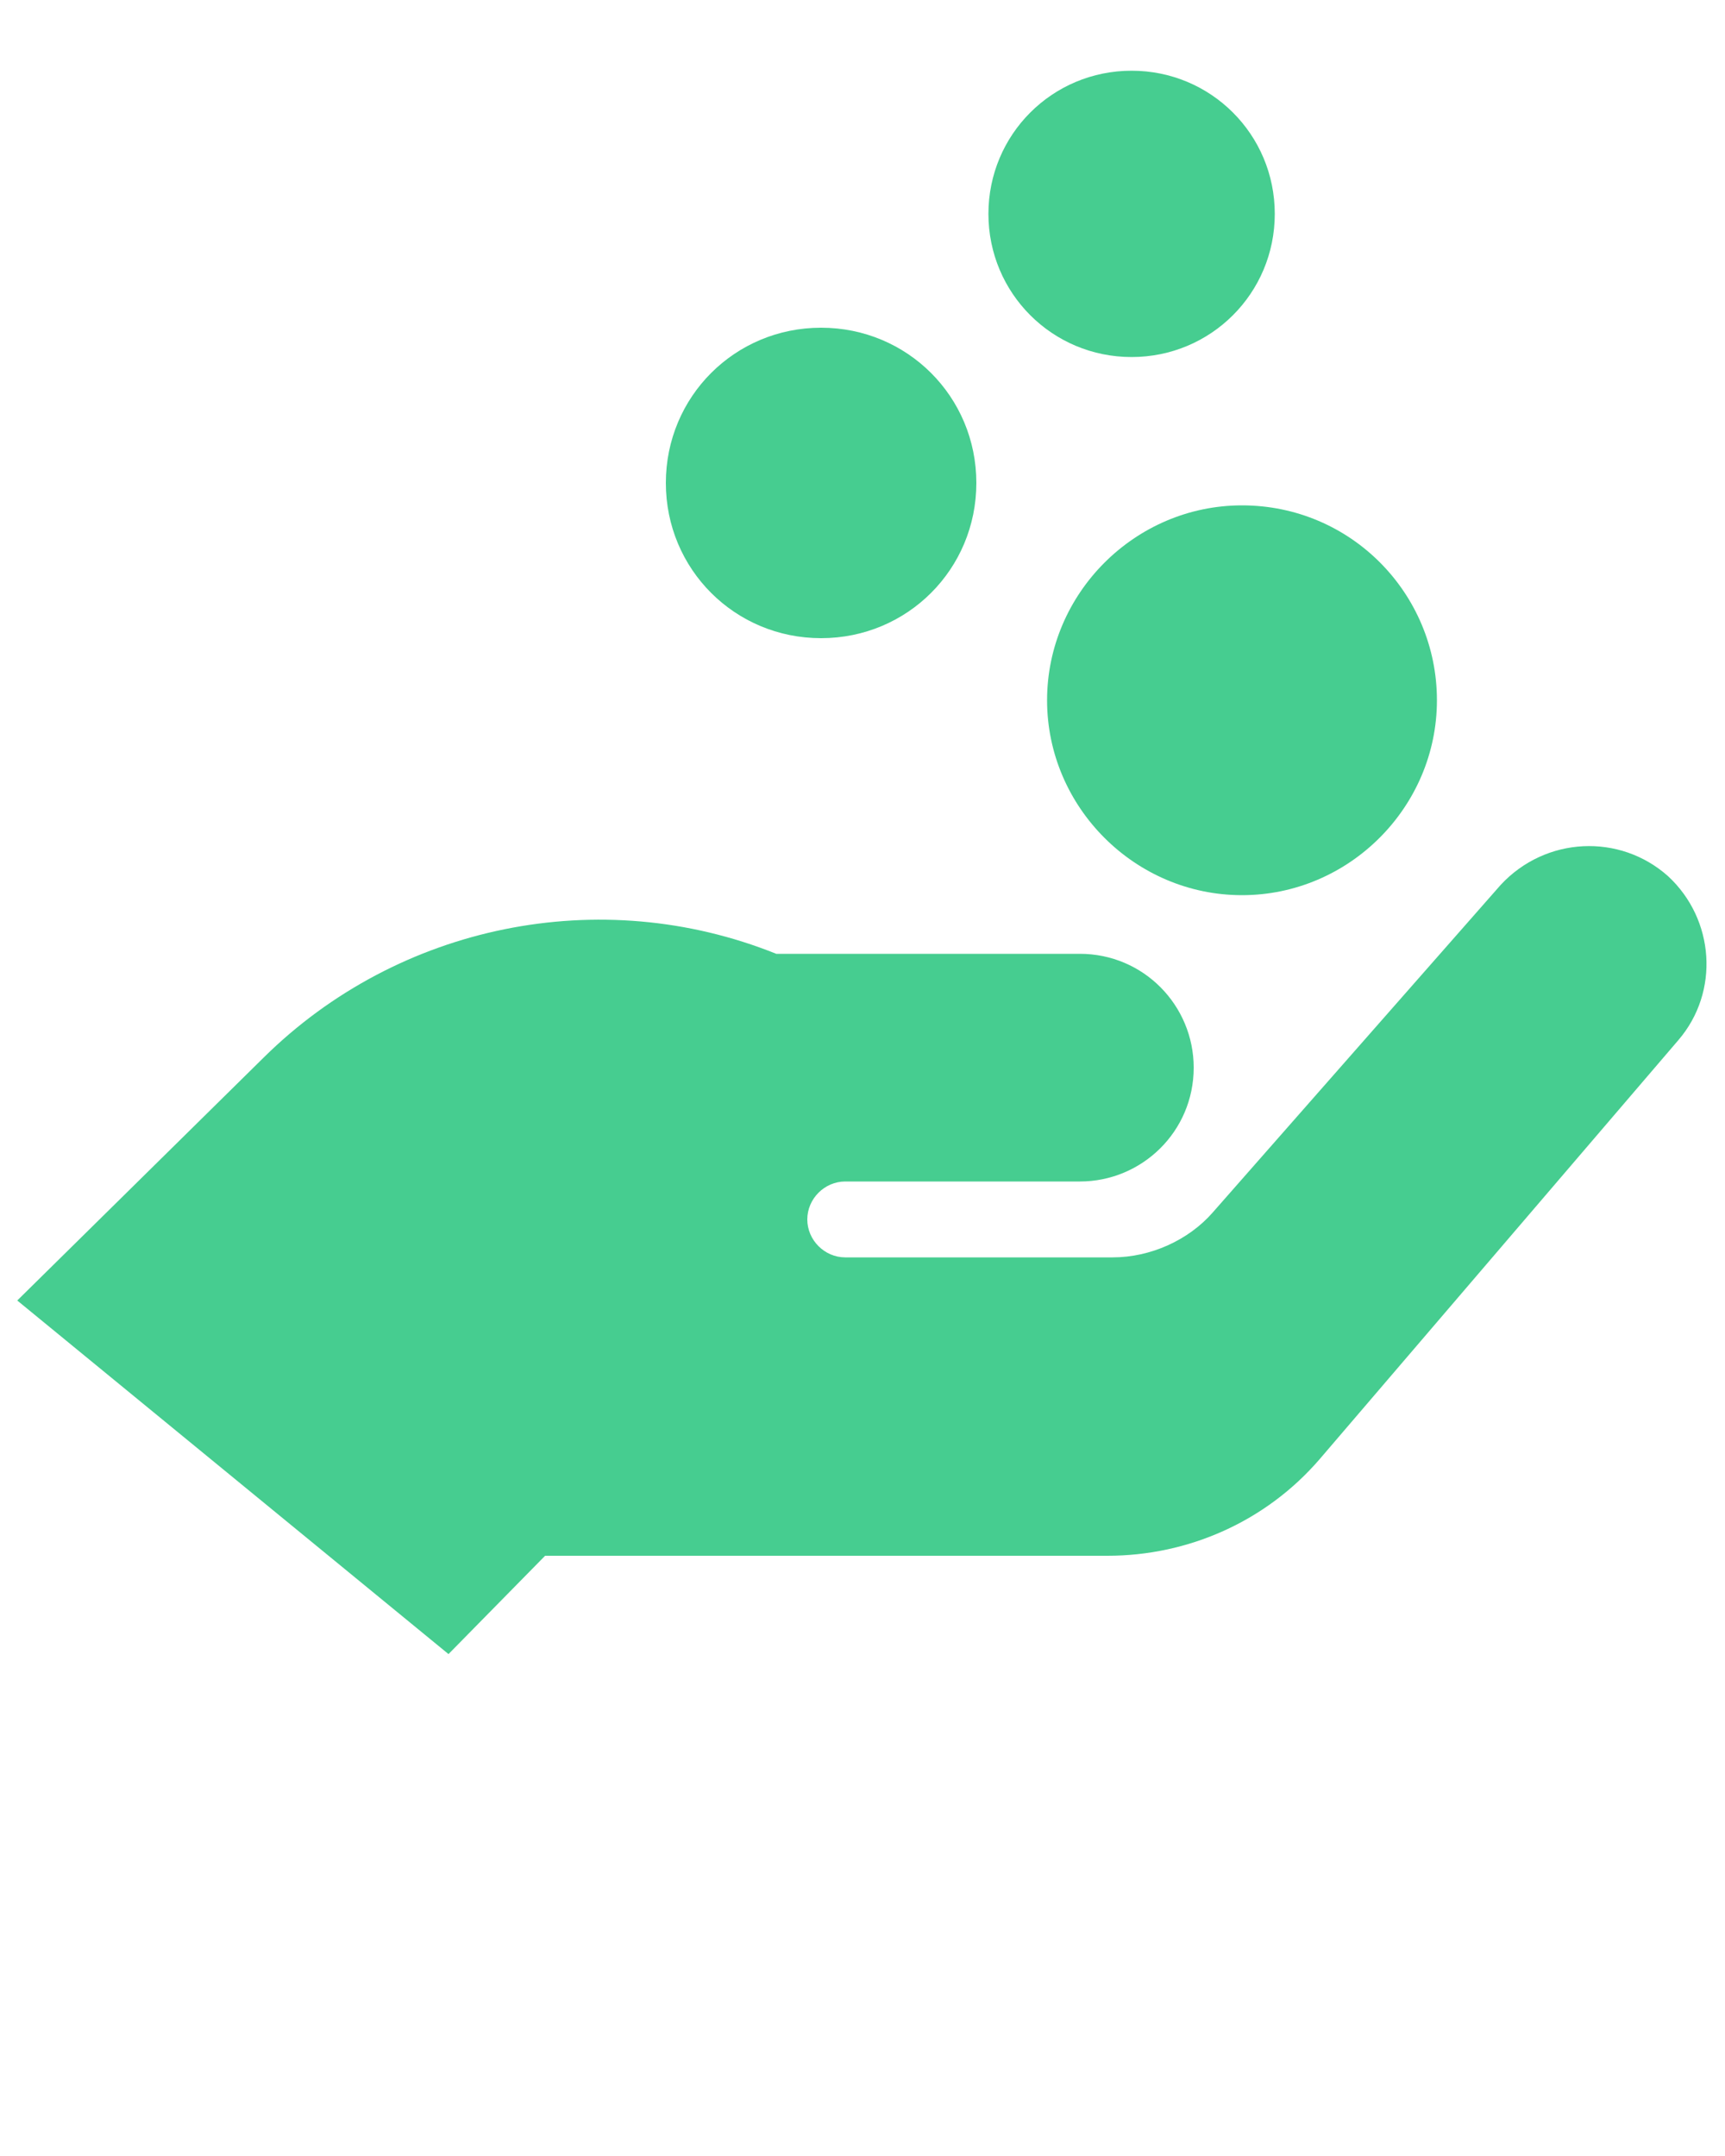 <?xml version="1.0" encoding="utf-8"?>
<!-- Generator: Adobe Illustrator 21.1.0, SVG Export Plug-In . SVG Version: 6.00 Build 0)  -->
<svg version="1.1" id="Layer_1" xmlns="http://www.w3.org/2000/svg" xmlns:xlink="http://www.w3.org/1999/xlink" x="0px" y="0px"
	 viewBox="0 0 100 125" style="enable-background:new 0 0 100 125;" xml:space="preserve">
<style type="text/css">
	.st0{fill:#46CD90;}
</style>
<title>Artboard 6</title>
<path class="st0" d="M26,95.9L1,75.4l14.3-14.1c7.8-7.7,19.5-10.1,29.7-6h17.6c3.7,0,6.6,3,6.6,6.6c0,3.7-3,6.6-6.6,6.6H49
	c-1.2,0-2.2,1-2.2,2.2s1,2.2,2.2,2.2h15.5c2.2,0,4.4-1,5.8-2.6l16.7-19c2.6-2.8,6.9-3,9.7-0.5c2.7,2.5,3,6.7,0.6,9.5L76.5,84.6
	c-3.1,3.6-7.6,5.6-12.3,5.6H31.6L26,95.9z M60.7,40.6c0,6.2,5.1,11.3,11.3,11.3s11.3-5.1,11.3-11.3s-5-11.3-11.3-11.3l0,0
	C65.8,29.3,60.7,34.4,60.7,40.6z M47.6,37c5,0,9-4,9-9s-4-9-9-9s-9,4-9,9S42.6,37,47.6,37z M65.6,20.7c4.6,0,8.3-3.7,8.3-8.3
	s-3.7-8.3-8.3-8.3s-8.3,3.7-8.3,8.3S61,20.7,65.6,20.7L65.6,20.7L65.6,20.7z"/>
</svg>
